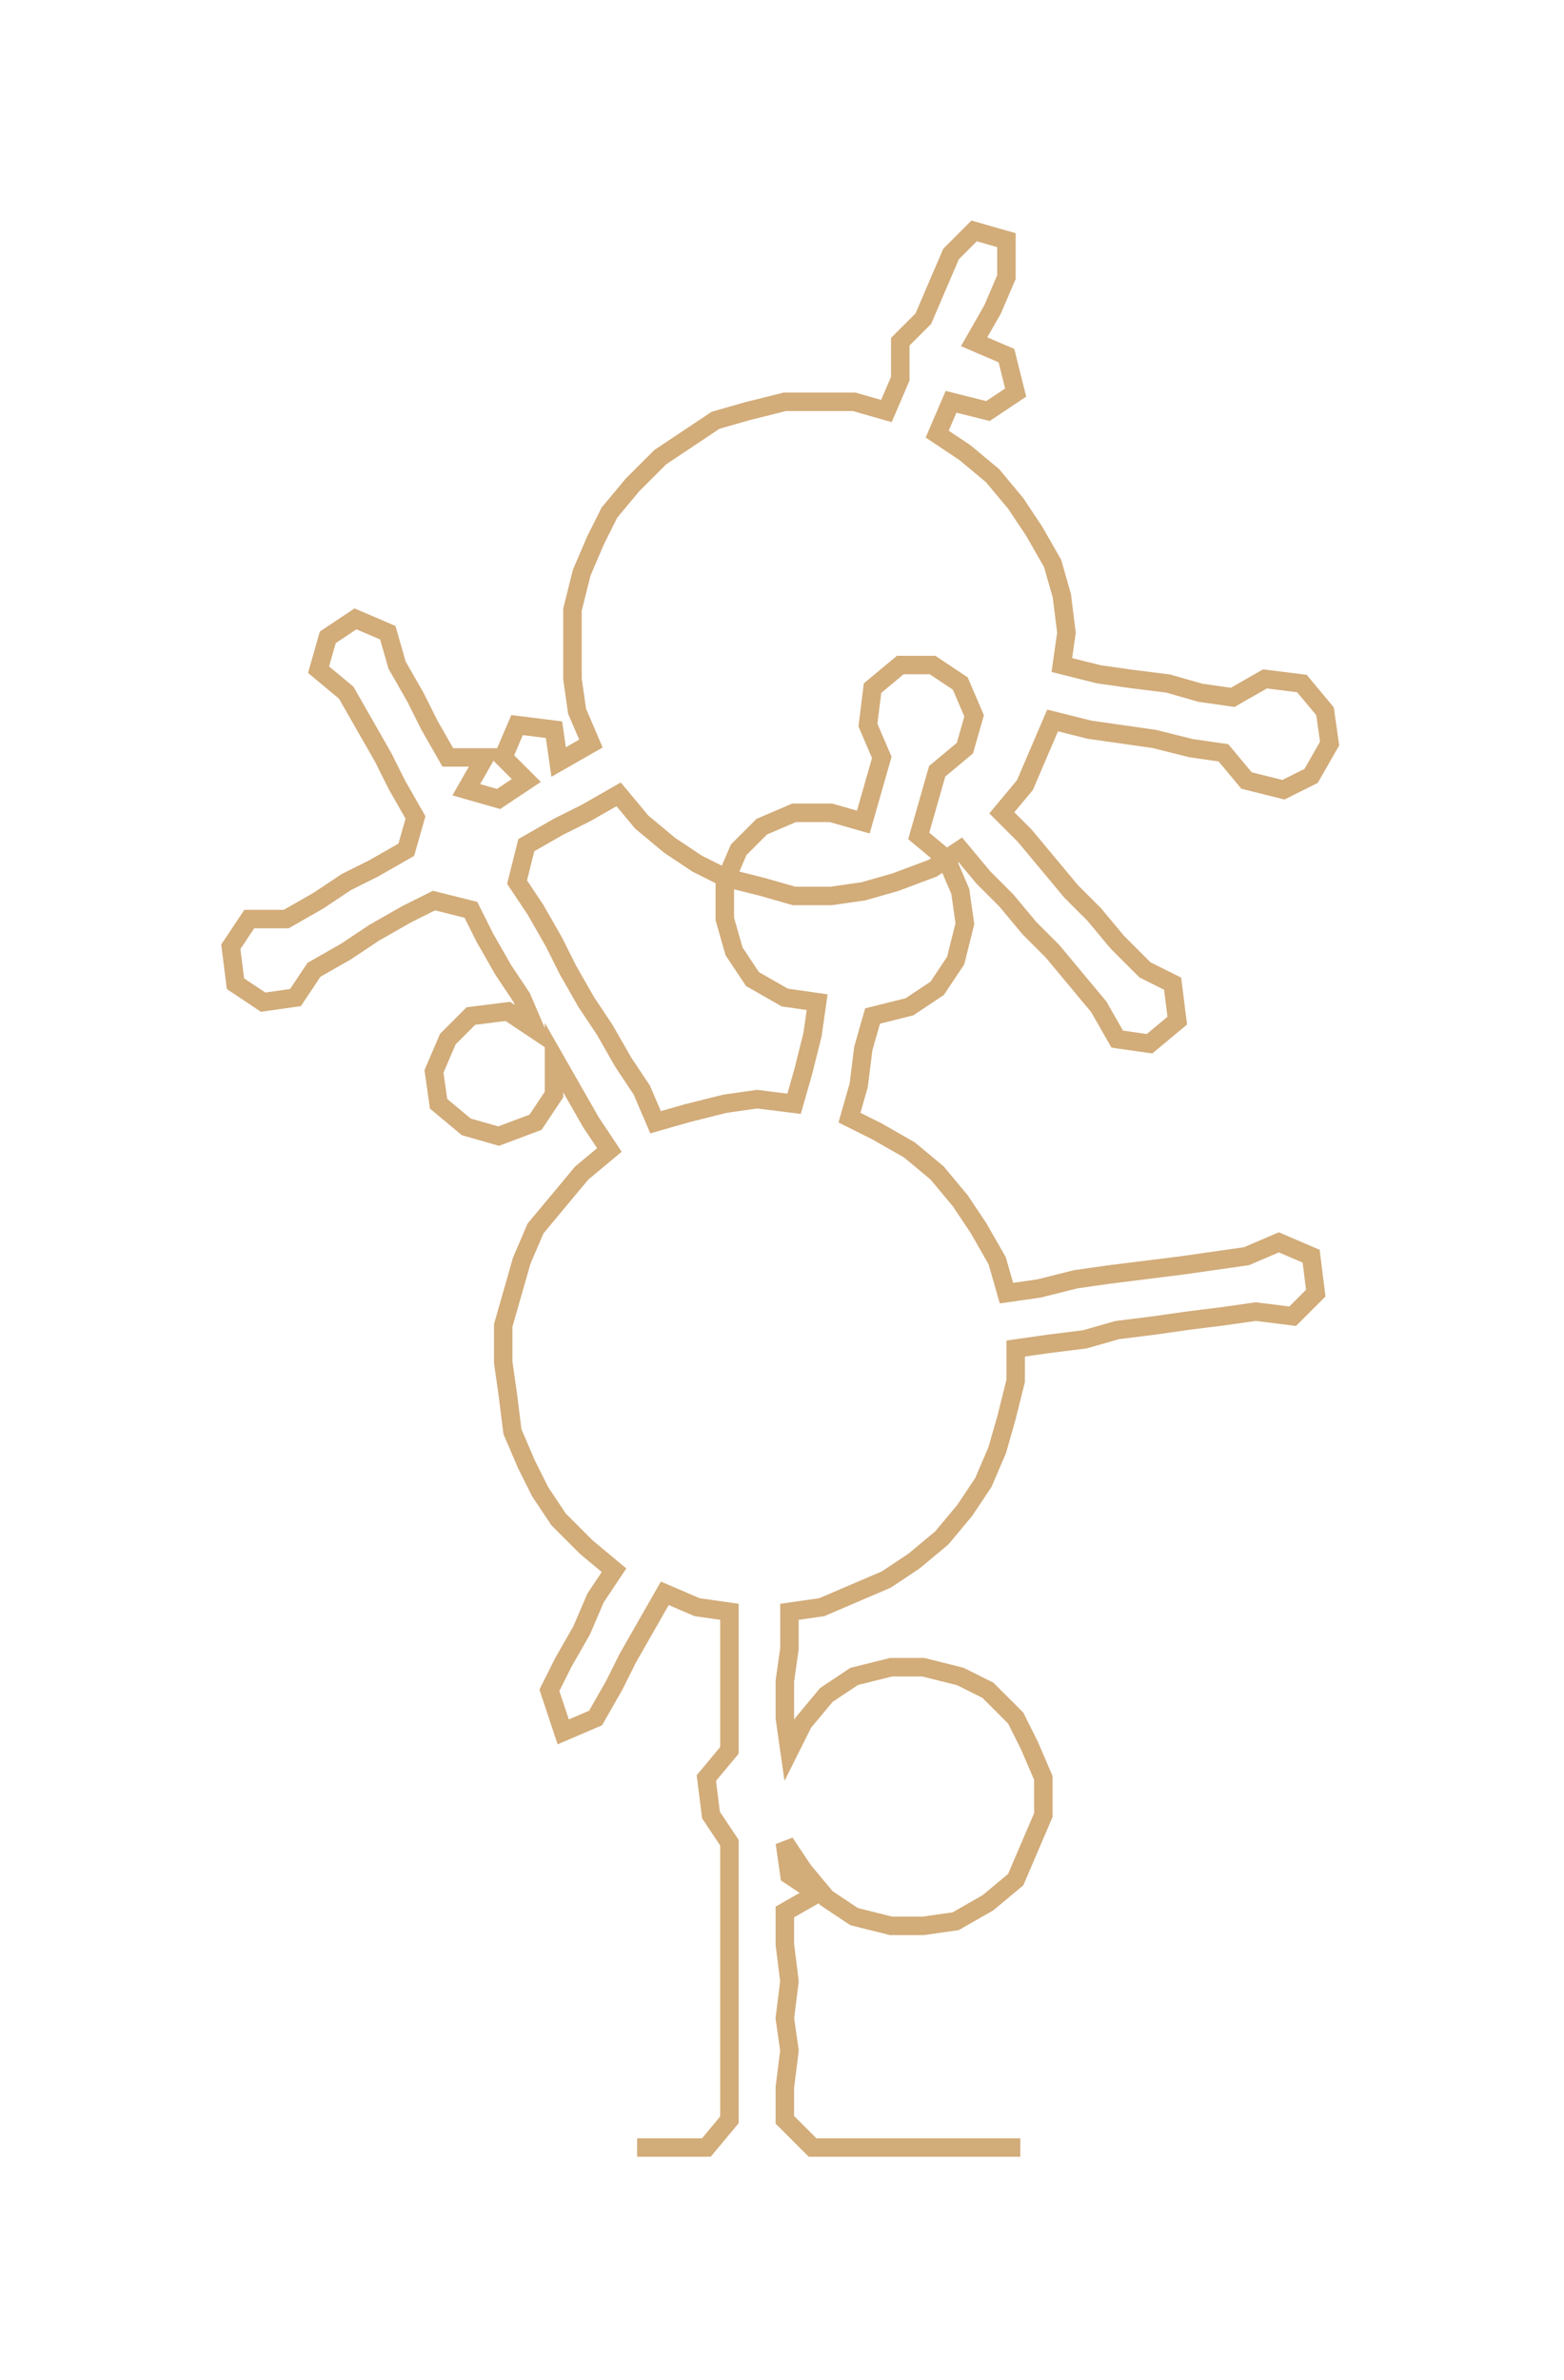 <ns0:svg xmlns:ns0="http://www.w3.org/2000/svg" width="197.22px" height="300px" viewBox="0 0 338.77 515.318"><ns0:path style="stroke:#d2ac79;stroke-width:4px;fill:none;" d="M138 465 L138 465 L145 465 L153 465 L158 459 L158 452 L158 444 L158 437 L158 429 L158 421 L158 414 L158 406 L158 399 L154 393 L153 385 L158 379 L158 372 L158 364 L158 357 L158 349 L151 348 L144 345 L140 352 L136 359 L133 365 L129 372 L122 375 L119 366 L122 360 L126 353 L129 346 L133 340 L127 335 L121 329 L117 323 L114 317 L111 310 L110 302 L109 295 L109 287 L111 280 L113 273 L116 266 L121 260 L126 254 L132 249 L128 243 L124 236 L120 229 L120 237 L116 243 L108 246 L101 244 L95 239 L94 232 L97 225 L102 220 L110 219 L116 223 L113 216 L109 210 L105 203 L102 197 L94 195 L88 198 L81 202 L75 206 L68 210 L64 216 L57 217 L51 213 L50 205 L54 199 L62 199 L69 195 L75 191 L81 188 L88 184 L90 177 L86 170 L83 164 L79 157 L75 150 L69 145 L71 138 L77 134 L84 137 L86 144 L90 151 L93 157 L97 164 L105 164 L101 171 L108 173 L114 169 L109 164 L112 157 L120 158 L121 165 L128 161 L125 154 L124 147 L124 139 L124 132 L126 124 L129 117 L132 111 L137 105 L143 99 L149 95 L155 91 L162 89 L170 87 L177 87 L185 87 L192 89 L195 82 L195 74 L200 69 L203 62 L206 55 L211 50 L218 52 L218 60 L215 67 L211 74 L218 77 L220 85 L214 89 L206 87 L203 94 L209 98 L215 103 L220 109 L224 115 L228 122 L230 129 L231 137 L230 144 L238 146 L245 147 L253 148 L260 150 L267 151 L274 147 L282 148 L287 154 L288 161 L284 168 L278 171 L270 169 L265 163 L258 162 L250 160 L243 159 L236 158 L228 156 L225 163 L222 170 L217 176 L222 181 L227 187 L232 193 L237 198 L242 204 L248 210 L254 213 L255 221 L249 226 L242 225 L238 218 L233 212 L228 206 L223 201 L218 195 L213 190 L208 184 L202 188 L194 191 L187 193 L180 194 L172 194 L165 192 L157 190 L151 187 L145 183 L139 178 L134 172 L127 176 L121 179 L114 183 L112 191 L116 197 L120 204 L123 210 L127 217 L131 223 L135 230 L139 236 L142 243 L149 241 L157 239 L164 238 L172 239 L174 232 L176 224 L177 217 L170 216 L163 212 L159 206 L157 199 L157 191 L160 184 L165 179 L172 176 L180 176 L187 178 L189 171 L191 164 L188 157 L189 149 L195 144 L202 144 L208 148 L211 155 L209 162 L203 167 L201 174 L199 181 L205 186 L208 193 L209 200 L207 208 L203 214 L197 218 L189 220 L187 227 L186 235 L184 242 L190 245 L197 249 L203 254 L208 260 L212 266 L216 273 L218 280 L225 279 L233 277 L240 276 L248 275 L256 274 L263 273 L270 272 L277 269 L284 272 L285 280 L280 285 L272 284 L265 285 L257 286 L250 287 L242 288 L235 290 L227 291 L220 292 L220 299 L218 307 L216 314 L213 321 L209 327 L204 333 L198 338 L192 342 L185 345 L178 348 L171 349 L171 357 L170 364 L170 372 L171 379 L174 373 L179 367 L185 363 L193 361 L200 361 L208 363 L214 366 L220 372 L223 378 L226 385 L226 393 L223 400 L220 407 L214 412 L207 416 L200 417 L193 417 L185 415 L179 411 L174 405 L170 399 L171 406 L177 410 L170 414 L170 421 L171 429 L170 437 L171 444 L170 452 L170 459 L176 465 L183 465 L191 465 L198 465 L206 465 L214 465 L221 465" /></ns0:svg>